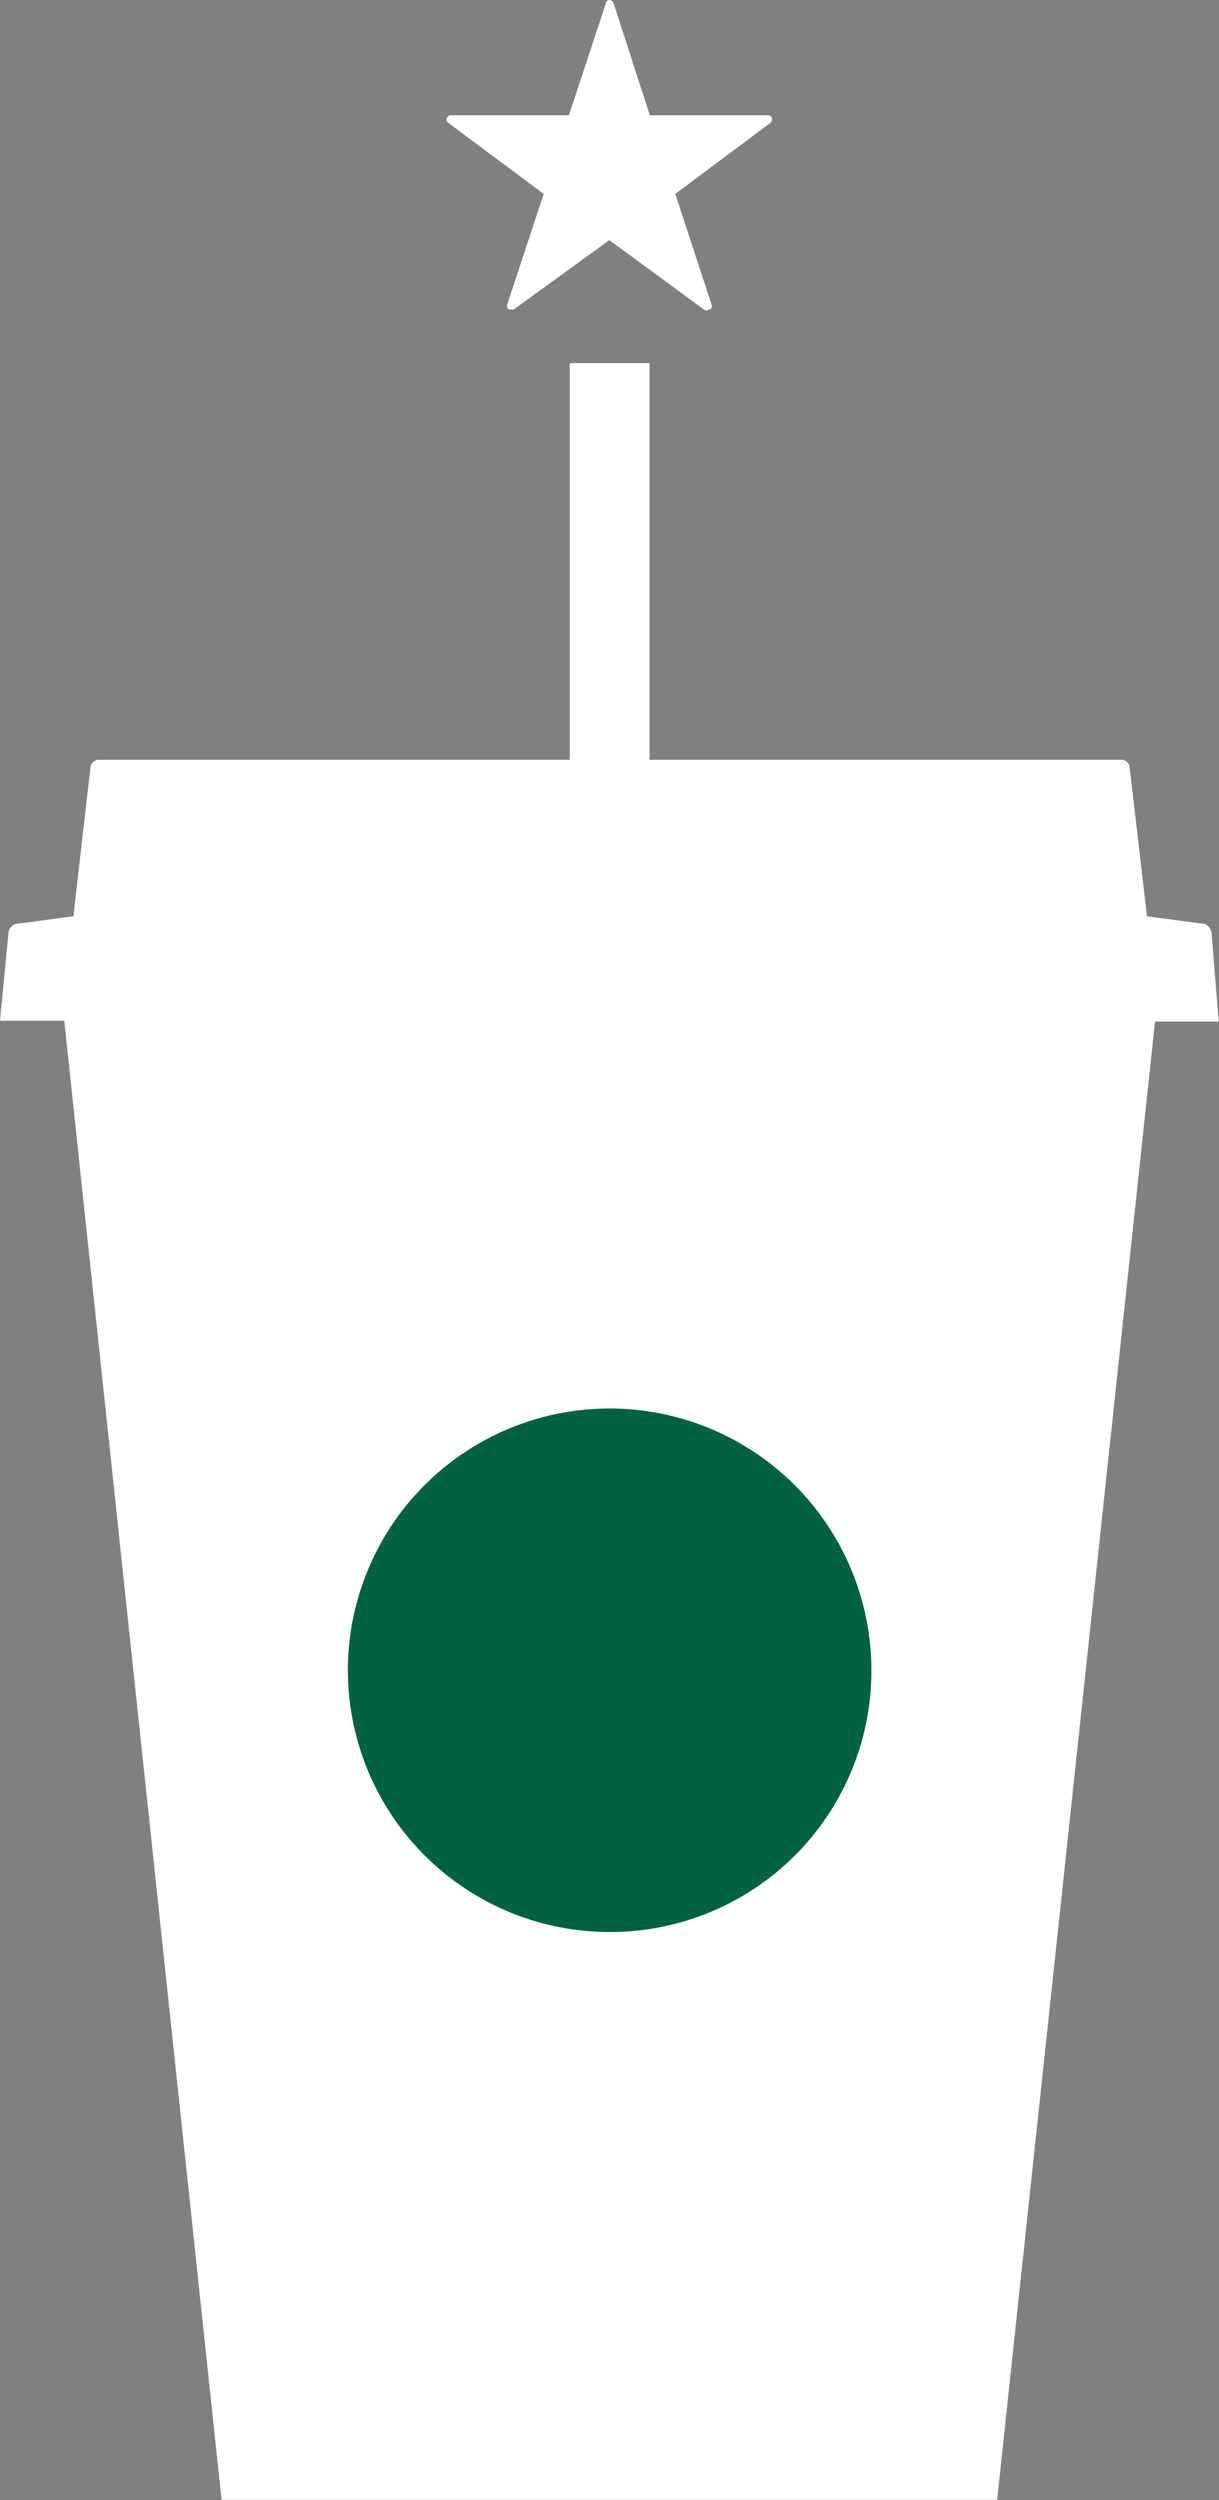 <svg xmlns="http://www.w3.org/2000/svg" viewBox="0 0 44.01 90.26"><rect x="0" y="0" width="44.01" height="90.26" fill="#808080" stroke="none"/><defs><style>.cls-1{fill:#006241;}.cls-2{fill:#fff;}</style></defs><title>birthday</title><g id="Layer_2" data-name="Layer 2"><g id="text"><path class="cls-1" d="M33.55,60.76A11.55,11.55,0,1,1,22,49.21,11.55,11.55,0,0,1,33.55,60.76"/><path class="cls-2" d="M22,69.75a9.45,9.45,0,1,1,9.46-9.43A9.43,9.43,0,0,1,22,69.75M43.74,33.66a.44.44,0,0,0-.23-.3l-2.1-.28-.63-5.41h0a.32.32,0,0,0-.25-.24l-37,0a.32.32,0,0,0-.26.24h0l-.62,5.41-2.11.28a.41.41,0,0,0-.23.28L0,36.85l2.32,0L8,90.25H22l14,0L41.7,36.88H44Z"/><rect class="cls-2" x="20.57" y="13.11" width="2.88" height="17"/><path class="cls-2" d="M25.55,11.2a.12.12,0,0,1-.1,0L22,8.67l-3.45,2.5a.11.11,0,0,1-.09,0s-.07,0-.09,0a.14.14,0,0,1-.06-.17l1.32-4L16.19,4.44a.15.15,0,0,1-.06-.17.15.15,0,0,1,.15-.11h4.26l1.32-4A.15.15,0,0,1,22,0a.17.17,0,0,1,.15.11l1.31,4.05h4.26a.15.15,0,0,1,.15.11.15.15,0,0,1-.06.17L24.38,7,25.69,11a.14.14,0,0,1-.05.17.11.11,0,0,1-.09,0"/></g></g></svg>
